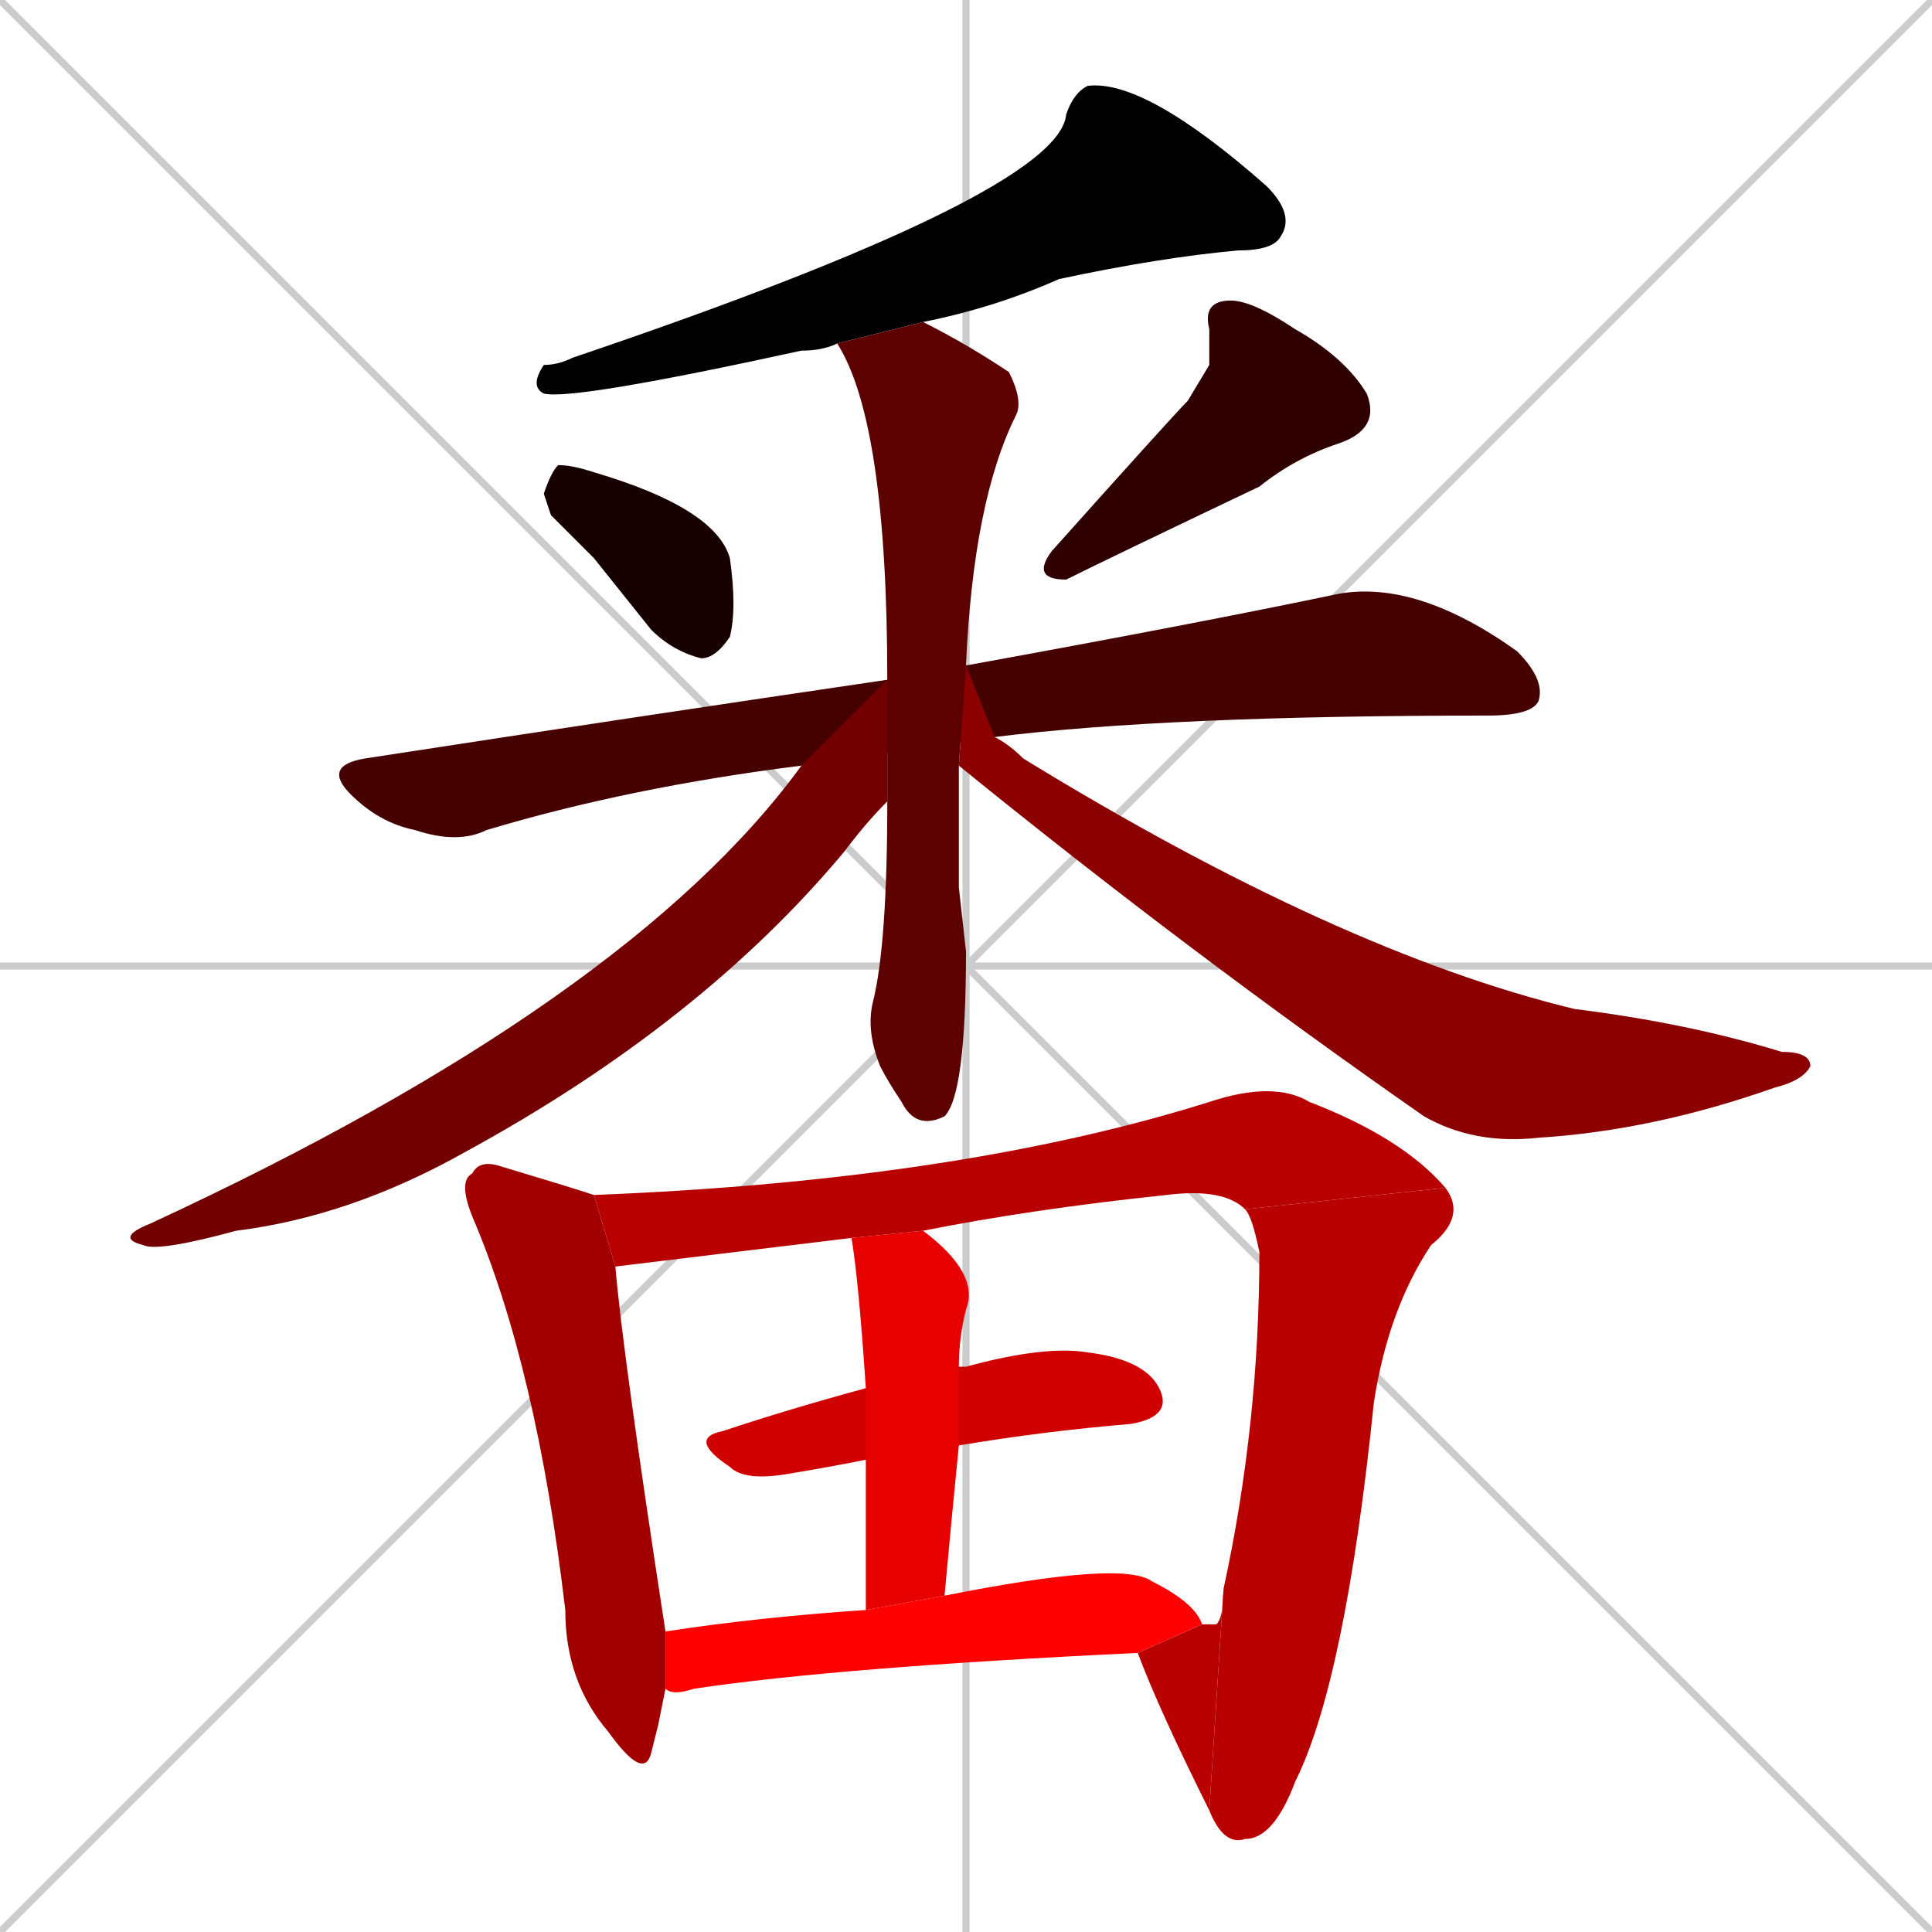 <svg xmlns="http://www.w3.org/2000/svg" xmlns:xlink="http://www.w3.org/1999/xlink" width="270" height="270"><path d="M 0 0 L 270 270 M 270 0 L 0 270 M 135 0 L 135 270 M 0 135 L 270 135" stroke="#CCCCCC" /><path d="M 117 48 Q 115 49 112 49 Q 80 56 76 55 Q 74 54 76 51 Q 78 51 80 50 Q 148 27 149 16 Q 150 13 152 12 Q 160 11 177 26 Q 181 30 179 33 Q 178 35 173 35 Q 162 36 148 39 Q 139 43 129 45" fill="#000000" /><path d="M 77 72 L 76 69 Q 77 66 78 65 Q 80 65 83 66 Q 100 71 102 78 Q 103 85 102 89 Q 100 92 98 92 Q 94 91 91 88 Q 87 83 83 78" fill="#170000" /><path d="M 169 51 L 169 46 Q 168 42 172 42 Q 175 42 181 46 Q 188 50 191 55 Q 193 60 187 62 Q 181 64 176 68 Q 155 78 149 81 Q 144 81 147 77 Q 164 58 166 56" fill="#2e0000" /><path d="M 112 107 Q 88 110 68 116 Q 64 118 58 116 Q 53 115 49 111 Q 45 107 51 106 Q 90 100 124 95 L 135 93 Q 168 87 187 83 Q 198 81 212 91 Q 216 95 215 98 Q 214 100 208 100 Q 163 100 139 103" fill="#450000" /><path d="M 134 124 L 135 133 Q 135 153 132 156 Q 128 158 126 154 Q 124 151 123 149 Q 121 144 122 140 Q 124 132 124 112 L 124 95 Q 124 59 117 48 L 129 45 Q 135 48 141 52 Q 143 56 142 58 Q 136 70 135 93 L 134 107" fill="#5c0000" /><path d="M 124 112 Q 121 115 118 119 Q 98 143 65 161 Q 49 170 33 172 Q 22 175 20 174 Q 16 173 21 171 Q 88 140 112 107 L 124 95" fill="#730000" /><path d="M 135 93 L 139 103 Q 141 104 143 106 Q 187 133 220 141 Q 236 143 249 147 Q 253 147 253 149 Q 252 151 248 152 Q 231 158 215 159 Q 206 160 199 156 Q 166 133 134 107" fill="#8b0000" /><path d="M 92 241 L 91 245 Q 90 249 85 242 Q 79 235 79 225 Q 75 191 66 170 Q 64 165 66 164 Q 67 162 70 163 Q 80 166 83 167 L 86 177 Q 87 189 93 228 L 93 236" fill="#a20000" /><path d="M 83 167 Q 134 165 169 154 Q 178 151 183 154 Q 196 159 202 166 L 174 169 Q 171 166 163 167 Q 144 169 129 172 L 119 173 Q 86 177 86 177" fill="#b90000" /><path d="M 171 222 Q 176 199 176 175 Q 175 170 174 169 L 202 166 Q 205 170 200 174 Q 194 183 192 196 Q 188 235 181 249 Q 178 257 174 257 Q 171 258 169 253" fill="#b90000" /><path d="M 168 227 Q 169 227 170 227 Q 171 226 171 222 L 169 253 Q 162 239 159 231" fill="#b90000" /><path d="M 134 191 Q 134 191 135 191 Q 146 188 152 189 Q 160 190 162 194 Q 164 198 158 199 Q 146 200 134 202 L 121 204 Q 116 205 110 206 Q 104 207 102 205 Q 96 201 101 200 Q 110 197 121 194" fill="#d00000" /><path d="M 129 172 Q 137 178 135 183 Q 134 187 134 191 L 134 202 Q 133 212 132 223 L 121 225 Q 121 212 121 204 L 121 194 Q 120 179 119 173" fill="#e70000" /><path d="M 93 228 Q 106 226 121 225 L 132 223 Q 157 218 161 221 Q 167 224 168 227 L 159 231 Q 117 233 97 236 Q 94 237 93 236" fill="#ff0000" /></svg>